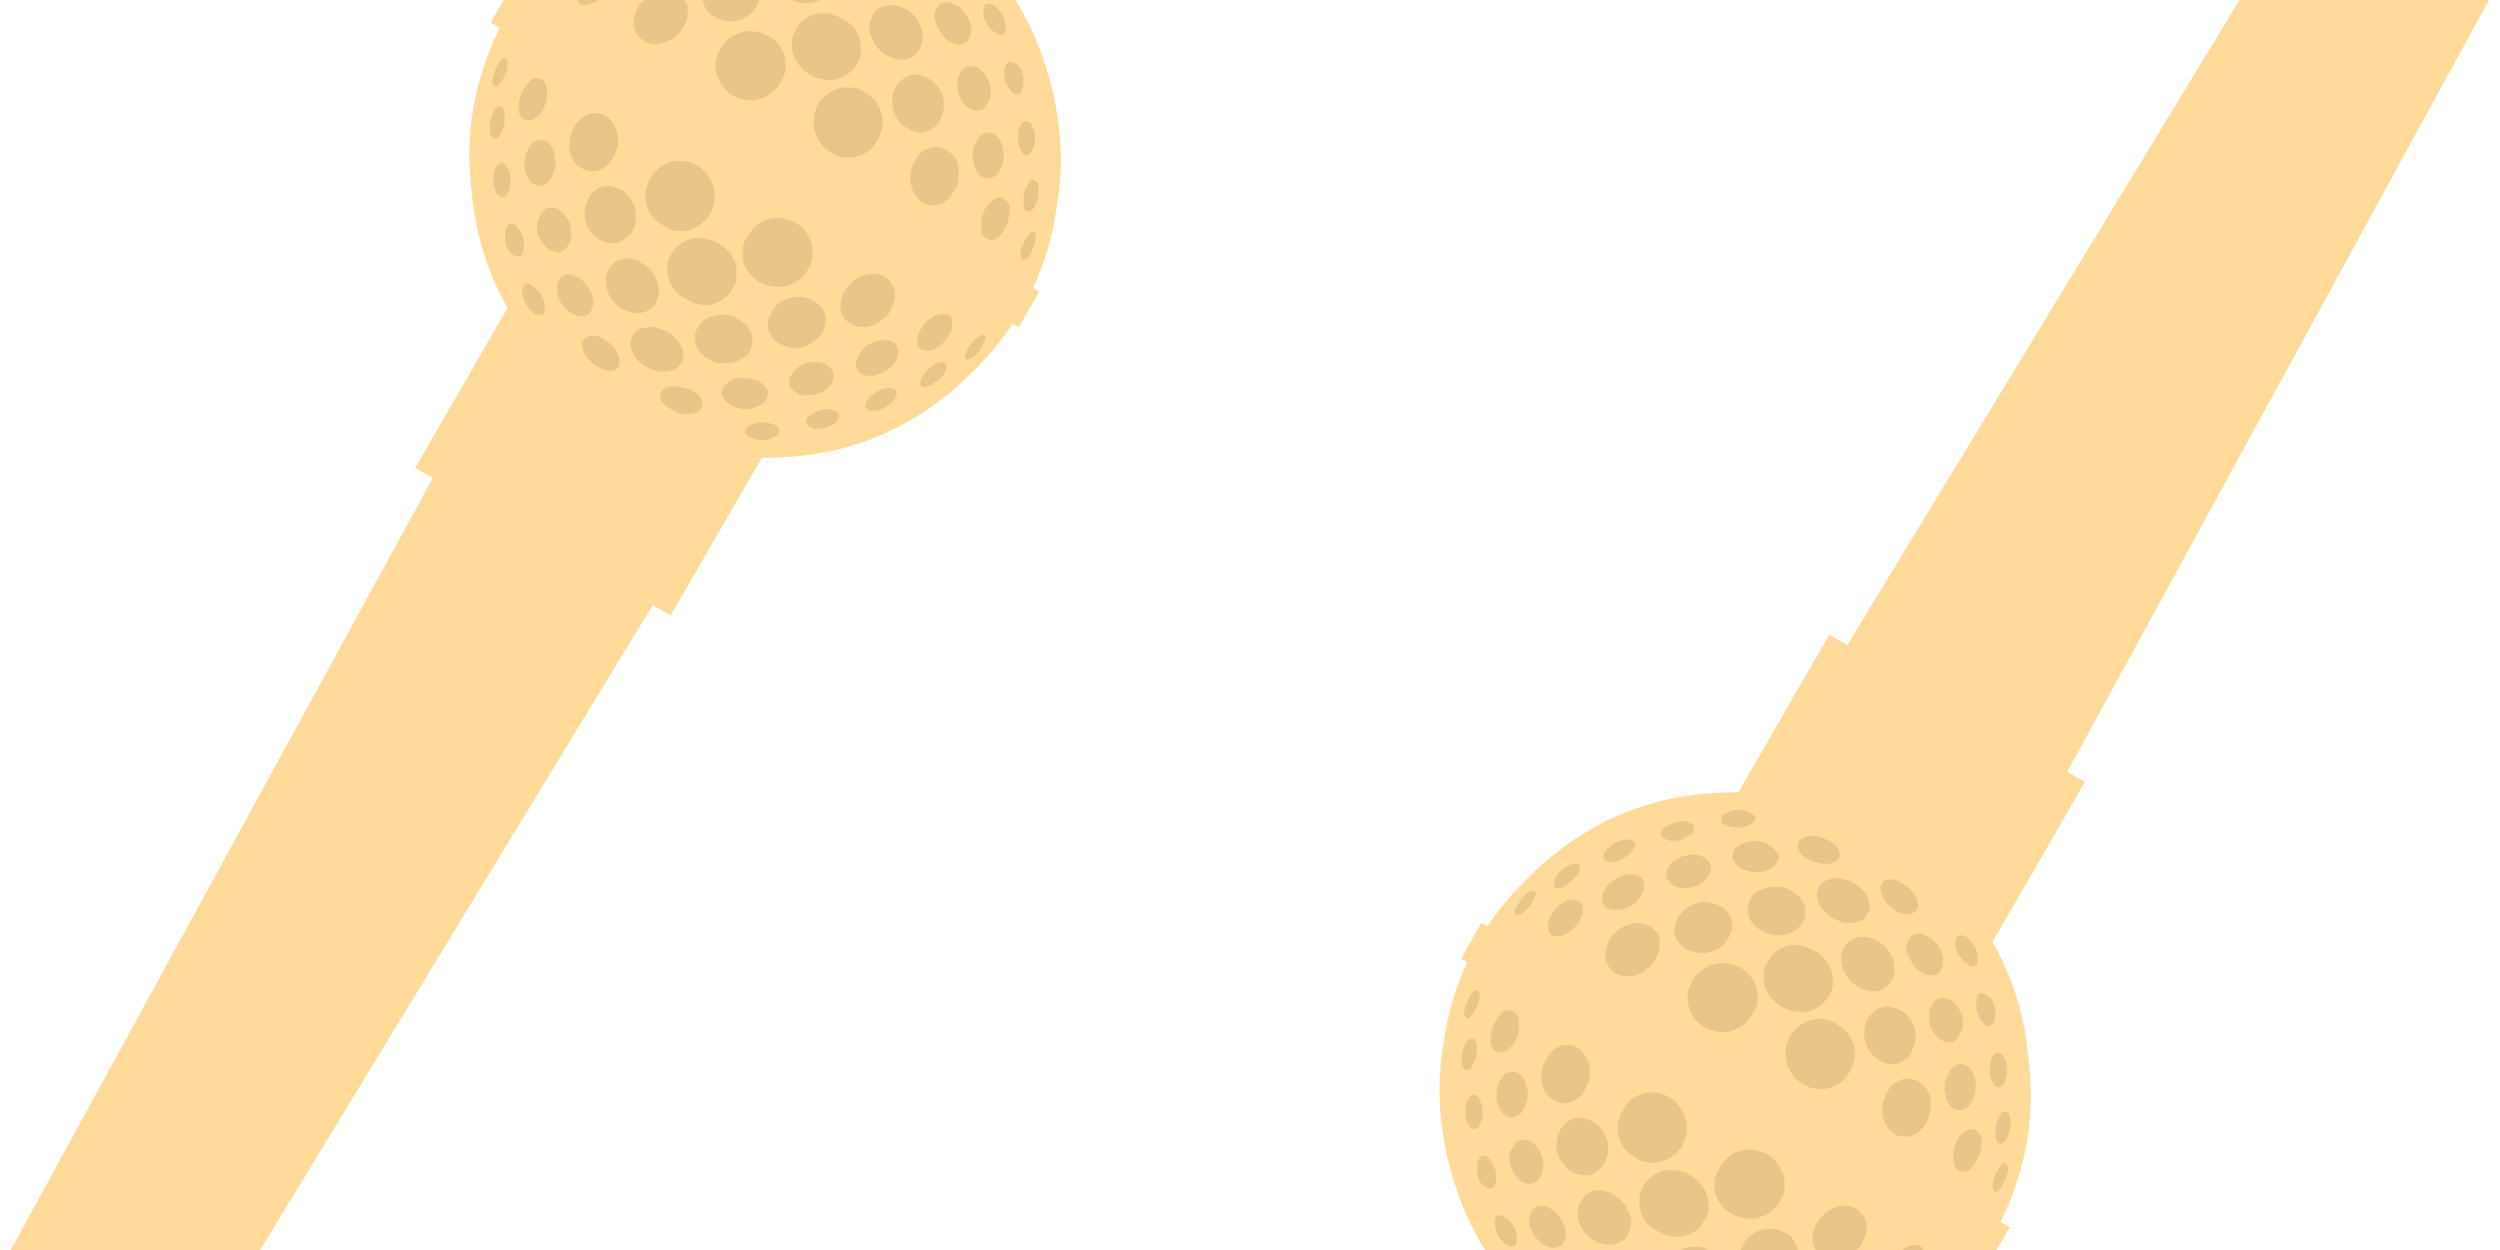 <svg xmlns="http://www.w3.org/2000/svg" xmlns:xlink="http://www.w3.org/1999/xlink" preserveAspectRatio="none" width="1440" height="720"><defs><path fill="#FFDA99" d="M35.8-230q-16.2-7.8-35.8-7.8-19.4 0-35.7 7.8-12.8 6-23.6 16.8-22.5 22.5-24.5 53.5h-3v11.8h3q1.6 24.8 16.3 44.2Q-57.1-88.8-42-80v52.6h5.8l6.2 265.2h60l6.1-265.2H42v-51.9l.8-.4q30.1-17.3 39-50.9 2.4-8.8 3-17.4h2l-.1-11.7h-2q-1-11.9-5.7-23.3-6-16.6-19.6-30.2Q48.5-224 35.8-230z" id="a"/><path fill="#E8C68A" d="M8.8-83.4q-1 .9-1 2.6 1 2.5 4.5 2.5l2.2-.1q4-.6 5.6-3.7.1-1.9-1-2.7H19q-1-1.1-3.2-1.1-2 0-4 .8-1.7.5-3 1.7m25.4-1.8q-.5 1-.1 2 .2.3.6.4 1.4.5 2.7 0h.3q3.6-1.2 5-4.5-.2-2.4-2.9-1.8-3.9 1-5.6 4m-1.5-5q1.5-1.5 2.1-3.6l.1-.1q-.1-2-1.1-2.9l-1-.5-1.9-.5q-.8 0-1.4.2-3.9.7-6 3.4l-.8 1.6q-.5 1.6.1 3 .9 1 2.3 1.4 1.9.5 3.6.1 1-.2 1.8-.6 1.3-.6 2.3-1.6m21-11q-1.8 0-3 .9-2 1.4-3 3.9-.7 1.4.3 2.3.4.6 1.6.4l1-.1q3.3-1.5 4.6-5 .3-2.2-1.3-2.5h-.1m6-7.7q-.3 1.8.5 2.7h1.1q.9 0 1.4-.5 1.2-.8 2-1.9.9-1.5 1.5-3.3v-.2q.2-2-.8-2.6-.5-.3-1.1-.2l-1 .4q-2.1 1.3-3.1 3.8-.4.9-.5 1.8m-.4-17l-.7-.3q-1.2-.4-2.4.1-2.8 1.2-4.3 4-.8 1.5-.8 3.8l.1 1.3q.4 2 2 2.8.9.5 2.1.1 1-.3 1.8-.8 2.7-2 3.8-5.7v-.1q.4-3.8-1.6-5.2m14-2.7q-.8.1-1.4.7-1.5 1.9-2 4.9-.3 2.4.8 3.4.7.1 1-.1 1-.7 1.7-1.9.8-1.5 1.3-3.1v-.2q.3-2.7-1-3.7h-.3M68-141.1q-.8 0-1.4.3-3.1 1.7-3.6 6-.3 2.2.4 4.2h.1q.6 1.4 2.1 1.9l.8-.1q2-.5 2.9-2.1.9-1.7 1.3-3.6v-.2q.5-5-2.5-6.4m12.3 1.8q.1-1.5-1-1.9h-.2q-1.2 1-1.5 2.5-.5 1.8-.5 3.9l.1.2q-.1 1.7 1 2 1-.5 1.4-1.6l.7-2.2v-2.9m-42.2 32.2l-.6 1.8q-.6 2.9 1 4.4 1 .7 2.8.7 1.7-.1 2.8-.7l.3-.3q3-1.8 4.1-5.3v-.2q.1-2.6-1.1-3.8-.8-.5-1.8-.8-1-.2-2.2 0-3.6 1.1-5.3 4.2m-29.7 1.5q-.9 1.6-.8 4 0 1.1.5 1.9Q9.7-96.4 14-96q2.5.2 4.2-.6l1.6-.9q3-1.7 4.1-5.3 0-1.9-.5-3.2-1-2.5-3.4-3.5-.9-.4-1.9-.5-2.6-.3-4.3.3-3.7 1.3-5.4 4.2M33-125.3q-1.3-.1-2.3.2-3.8 1-5.6 3.8l-.6.9q-.8 1.3-.8 3.7 0 2.2.8 3.8.9 1.5 2.5 2.3 1.5.9 4 .7l1.8-.4 1.9-.7q1.5-.9 2.5-2.3t1.5-3.3l.4-1.5q0-4.1-2.5-6-1.4-1-3.6-1.2m6.1-9.5l-.4 2q0 2.8.9 4.6l.6 1q1.5 2.3 5 2.3l1-.1q3.6-1.1 5.3-4.2.8-1.6 1.3-3.5 0-2.3-.5-4.1l-.1-.4q-.7-2-2.2-3l-1.3-.7q-1.9-.8-4-.2-1 .3-1.7.8-1.6 1-2.7 2.6-.8 1.3-1.2 3M25.4-137q-1.8-3-5.1-4.4-1.9-.7-4-.6-2.3.3-4 1-3.1 1.6-4.5 4.9-.8 1.6-.8 3.8-.3 2.5.5 4.1.8 1.7 1.8 3 2.3 2.5 6.6 3h.2q4.4-.2 7-2.5 2.5-2.1 3.4-5.9.3-4-1.1-6.4M-36-88.2q-1.2-.6-2.7-.8-1.6-.3-2.4.6-.3.8 0 1.5 1.6 3.3 5.3 4.3 2.3.6 3.4-1 0-1-.4-1.7-1.2-1.9-3.3-3m10.5-8.5q-.9-.5-1.8-.6-4.2-.8-5.8 2-.3 2.2.7 3.7 1.7 3 5.7 3.8.9.2 2.1 0 1 0 2-.3v-.1q1.1-.7 1.8-1.9l-.1-.1q0-1.7-.3-2.9-1.6-2.5-4.3-3.6M-13.1-86q-4.5-.3-5.6 2.7-.1 1.3.5 2 2 2.8 6.5 3 1.6 0 2.8-.3 1.8-.5 2.6-2.2 0-1.3-.5-2-1.9-2.8-6.4-3.2m10.6-10.3q-1.7.7-3 1.8l-.7.7q-1.2 1.2-.7 3.9l.2.8q1.7 3.2 5.9 3.8 2.3.3 4.3-.3 3.8-1 5.2-4.3.2-2.5-.8-3.8-.9-1.3-2.4-2.1-1.6-.8-3.7-1-2.5-.1-4.3.5m-18-12.2q-1.3 1.1-1.8 3-.5 2.3.3 4.1 1.6 3.3 4.9 4.6 1.8.8 4.3.7l2-.3q3.7-1.2 4.8-5 0-2.9-1.2-4.7-1.9-2.8-5.6-3.8l-1-.2q-1.9-.2-3.4.1-2 .4-3.3 1.5m-7.6-16.3q-1-.4-2.1-.5-4.8 0-6.4 3l-.3.5q-1 1.7-.6 3.9.3 2.3 1.2 3.8 1.8 3 5.4 4 1 .2 2.3.2 4.3-.3 5.8-3.6l.1-.4.7-1.9q0-2.5-.8-4.1l-.3-.6q-1.6-3.1-5-4.3m25.8-.7q-1.9.6-3.3 1.6-2.7 2-3.5 5.9-.4 2.5.4 4.5 1.5 3.3 4.5 4.9 2.3 1.3 6 1 3.1-.2 5.2-1.6 2.8-2 3.8-5.8v-2.8q0-.8-.3-1.4-1.2-3.6-4.2-5.4-1.5-.9-3.5-1.2-2.8-.5-5.2.3m-9.2-15.8l-.3-.1q-1.6-.8-4.1-.6-2.1 0-3.5.8-3.3 1.4-4.8 4.7-1 2-.8 5.1.3 2.3 1 3.9 1.7 3 5.1 4.5 1.2.5 2.8.5 1.9.2 3.4 0 1.9-.5 3.3-1.5 2.8-1.8 3.8-5.7.1-.7.4-1.3 0-3.6-1.3-5.8-1.7-3-5-4.5m-35.1 31.8l-.3.9q-.2 2.5.6 4.1 1.7 3.1 5.5 4.1 1.1.3 2.2 0l1.8-.7q-.1-.2 0-.2.8-.8 1-2v-1.8q-1-3.8-3.9-5.4l-1.7-.7q-3.4-.9-5.1 1.2l-.1.5m-6.5 8.5q-.7.4-.4 1.6.9 3.3 3.5 5 1.1.6 2.9.5 1-.2 1.3-1 0-1.2-.5-2-1.3-3.4-5-4.5-1-.3-1.8.3m-10.8-13.9q-1.3 1.1-.6 3.2 1 3.8 4.2 5.4h1.1q.9-.3 1.1-1.2v-.5l-.1-1.1q-.8-3.2-3-5l-.8-.5q-.8-.6-1.8-.3m-7-13.1q-.5-.8-1.4-.6-1.3.6-1 2.6.3 3.3 2 5.2l.1.1q.4.9 1.5.9 1 0 1.3-1 .1-2.5-.6-4.3-.7-1.6-1.9-2.9m-5.3-10.8l-.2-.6q-.3-1.5-1.7-1.8-1.1 1.1-.8 3.6.2 2.2.8 3.8.3.7 1 1 1 .5 1.2-.8 0-.6.3-1 0-2.6-.5-4.3m11.6-1.7q-1-.7-2.2-.4-1.7.6-2.1 2.3-.4 1.8-.2 4.2.3 2 1.3 3.6l.6 1q.9 1.2 3 1.2 1.3-.4 1.8-1.6.6-1.1 1-2.4l-.1-1.5q-.5-4.2-3.1-6.4m9.4 14.2q-1.3-.3-2.4.3h-.1q-1 .6-1.5 1.5-.6 1.6-.3 3.4 0 .8.3 1.3 1 3.6 4 5.3 1.9 1 3.9 0v-.1q1.1-.8 1.5-2.5.2-4.8-2.4-7l-.1-.2q-.9-1.4-2.9-2m12-14.4q-2.1-.8-4 0-3 1.1-3.8 4.4l-.3 1.2q-.1 1.8.2 3.3.8 3.8 3.6 5.9 1.3 1 3.5 1.1 1.3.1 2.3-.2 1.7-.6 2.8-1.9 1-1.4 1.5-3.3v-1.6l-.1-1.8q-.2-1.4-.8-2.6-1.5-3.2-4.9-4.5M25.3-175q-.3-2.3-1-3.8-1.7-3.1-5.1-4.6-1.2-.4-2.8-.5-1.8-.3-3.3 0-2 .6-3.4 1.5-2.8 2-3.8 5.6l-.4 1.5q0 3.4 1.3 5.7 1.6 3.1 5 4.4l.3.2q1.6.8 4.2.7 2-.1 3.4-.8 3.3-1.6 4.9-4.8.8-2 .6-5.1m11.4-17.3q-1.8-3-5.6-4-.9-.3-2.2-.2-4.4.3-5.9 3.6l-.1.4-.6 1.9q0 2.5.8 4.2l.3.5q1.6 3.1 5 4.3 1 .4 2.1.4 4.9.1 6.5-3l.3-.4q.9-1.7.6-4-.3-2.2-1.2-3.7m42.6 23.6q-.3-2-.9-3.8-.2-.8-1-1-1-.4-1.2.8 0 .6-.2 1 0 2.5.4 4.3l.3.7q.4 1.3 1.7 1.6 1.2-1.2.9-3.7m-31.5-11.5q-1.4-1-3.6-1.1-1.3 0-2.3.2-1.7.5-2.8 2-1 1.3-1.5 3.2v1.6l.1 1.8q.2 1.4.8 2.5 1.5 3.3 4.9 4.6 2.2.8 4.1 0 2.9-1.1 3.8-4.3l.2-1.3q.1-1.8-.1-3.3-1-3.8-3.6-5.9m7.5-11.3q-1.8-1-3.7-.2v.2q-1.2.8-1.6 2.4-.2 5 2.4 7.1l.2.2q.9 1.4 2.9 2 1.3.3 2.4-.3 1-.7 1.6-1.6.6-1.5.3-3.3l-.3-1.3q-1.1-3.5-4.1-5.2m13.4 6.2q-.2 2.3.5 4 .6 1.8 1.8 3.1.7.8 1.5.6 1.2-.6 1-2.7-.3-3.3-2-5v-.3q-.5-.8-1.5-.8-1.2 0-1.3 1m-1.4 9.1q-.8-1.2-3-1.2-1.3.4-1.8 1.5l-.9 2.5v1.5q.6 4.2 3 6.4h.2q1 .6 2.1.3 1.7-.5 2.1-2.2.5-1.8.2-4.2-.4-2-1.2-3.5l-.7-1.1M59.5-200q-.9.3-1.1 1.2v.5l.1 1q.8 3.3 3.1 5.1l.7.5q.9.5 2 .3 1-1.1.5-3.2-1-3.8-4.1-5.4-.5-.2-1.2 0m-12-12.5q-1 .2-1.3 1 0 1.2.3 2.1 1.5 3.3 5.1 4.4 1 .3 1.8-.4.6-.3.4-1.6-.8-3.3-3.4-5-1.1-.7-3-.5m-10.2 7.3l-.1.1q-.7.8-1 2-.1 1.1.1 1.9.9 3.6 3.9 5.3.7.5 1.6.7 3.3.9 5-1.3l.3-.4.1-.8q.3-2.6-.6-4.2-1.6-3-5.5-4.1-1-.3-2.1 0-1 .3-1.7.8m-3.9-5.6q.4-2.3-.6-3.8-1.9-2.9-5.8-3.8-.9-.3-2 0l-2 .3v.1q-1.2.7-1.8 1.8v.2q0 1.7.3 3 1.6 2.3 4.4 3.6l1.7.6q4.3.7 5.8-2m-27 5.7q0 3 1 4.7 2 2.8 5.8 3.9.4.2 1 .2 1.8.2 3.3-.1 2-.4 3.4-1.5 1.2-1.1 1.7-3 .4-2.3-.3-4.2-1.6-3.2-5-4.6-1.6-.7-4.1-.6-1.3.1-2.2.4-3.6 1.2-4.6 4.8m.2-20.6q-.1 1.3.3 2 2 2.9 6.5 3.3 4.4.3 5.6-2.7 0-1.3-.5-2-2-2.8-6.6-3-1.5 0-2.8.3-1.7.6-2.5 2.2m29.4 1.9q-2.3-.6-3.4.9 0 1 .5 1.8 1 1.9 3.2 3 1.1.6 2.6.7 1.7.3 2.4-.6.3-.8 0-1.4-1.5-3.3-5.3-4.4m-9.5-3.8q1 0 1.5-.9 0-.6-.2-1-1.7-2.2-5.1-2.8-2.5-.5-3.7.8-.1.8.1 1.3 1.3 1.3 3.2 2 1.7.8 4.2.7m-105.5 62.3q1.1-.9 1.6-2.6.4-1.7.3-3.8v-.2q.2-1.7-1-2-1 .4-1.3 1.6-.3 1.2-.8 2.2v2.9q0 1.6 1 1.9h.3m15.8-10.6h-.1q-.7-1.5-2.3-1.9-.4 0-.7.2-2 .5-2.9 2.1-.8 1.6-1.3 3.5v.2q-.5 5 2.6 6.3.9.1 1.5-.1 3-1.8 3.5-6 .3-2.3-.4-4.3m-11.4-5.8v.3q-.3 2.6 1 3.6h.3q.9-.2 1.4-.7 1.7-1.9 2.2-5 .3-2.4-.9-3.3-.6-.2-1 .1-1 .7-1.6 1.9-.8 1.4-1.4 3.2M-51-188l-.1-1.3q-.4-1.9-2-2.7-1-.6-2.1-.3t-1.8.9q-2.8 2-3.8 5.7v.2q-.4 3.7 1.6 5.1l.6.3q1.3.3 2.4-.1 2.9-1.2 4.3-3.9.8-1.6.9-3.9m11.4 9.7l-.5-1q-1.5-2.3-5-2.3l-.9.2q-3.6 1-5.3 4-.8 1.7-1.4 3.6 0 2.3.5 4.1l.1.3q.7 2 2.3 3.1.4.4 1.2.6 1.9.8 4 .3 1-.3 1.7-.8 1.6-1 2.7-2.7.9-1.3 1.2-2.8.3-1 .3-2 .2-2.8-.9-4.6m16-11.5q.1-2.2-.8-3.8-.9-1.6-2.5-2.3-1.5-.9-4-.6-1 0-1.9.3l-1.8.8q-1.5.8-2.5 2.3-1 1.3-1.5 3.2l-.4 1.4q0 4.3 2.5 6 1.4 1.2 3.6 1.3v-.1h2.3q3.8-1 5.7-3.9.3-.3.4-.8 1-1.5 1-3.8m7.7 5.6h-.2q-4.4.2-7 2.4-2.5 2.3-3.4 6-.3 4 1.1 6.4 1.8 3 5.2 4.3 1.8.8 4 .7 2.3-.3 3.8-1 3.2-1.6 4.7-4.9.7-1.7.8-3.9 0-2.4-.5-4-.9-1.8-2-3-2.2-2.6-6.5-3m5.3-7.3v2.9q0 .8.2 1.3 1.2 3.6 4.2 5.3 1.5.9 3.4 1.3 2.9.5 5.3-.3 1.8-.6 3.2-1.6 2.8-2 3.5-5.9.4-2.4-.4-4.4-1.5-3.4-4.5-5.1-2.3-1.2-6-.9-3.1.2-5.2 1.7-2.7 2-3.8 5.7m2.2-25.1q-.3 2.4.7 3.8.9 1.3 2.4 2 1.6.8 3.8 1.1 2.5.2 4.3-.6 1.6-.6 3-1.7l.6-.7q1.2-1.2.8-3.8l-.3-1q-1.7-3-5.9-3.7-2.3-.3-4.3.3-3.8 1-5.1 4.3m-15.5 13q0 1.9.4 3.2 1 2.5 3.6 3.5.8.4 1.8.5 2.7.3 4.4-.3 3.5-1.3 5.3-4.3.9-1.4.8-3.9 0-1-.5-1.8-1.5-3.3-5.8-3.6-2.6-.2-4.2.5l-1.7.8q-3 1.8-4.1 5.4m1.3-13.3q-.8-1-2.3-1.4-1.9-.6-3.6-.2-1 .3-1.7.7-1.4.5-2.3 1.5-1.5 1.4-2.1 3.5v.2q0 2 1.1 2.9.4.3.9.4.9.4 2 .5h1.4q3.8-.9 5.8-3.5.5-.7.8-1.6.6-1.6 0-3m-.1-15.5q-4.5.4-6.3 3.3 0 1.2 1 1.4 3.3.5 5.6-.9l1.1-.6q1.2-.7 1.3-2.3-.4-.5-1.1-.8-1-.2-1.6-.1m-11.8 8.8q-1.4-.4-2.7 0h-.3q-3.6 1.1-5 4.4.2 2.5 2.9 1.8 3.9-.8 5.6-3.8.5-1 .1-2-.2-.3-.6-.5M-12-228l-2.3.1q-4 .7-5.7 3.8 0 1.9 1.1 2.6l.1.2q1.3.9 3.3 1 2 0 4.1-.7 1.6-.7 2.8-1.8 1-.8 1-2.5-1-2.7-4.4-2.7m5.7-4.3q0 1.5.8 2 .8.7 1.9 1 2 .6 4.3.3 1.9-.2 3.3-.9 1.1-.6 1.3-2 0-.4-.2-.7-.7-.7-1.4-1-1.2-.7-2.7-.9-5.2-.5-7.3 2.2m-42 32.6l-.1.2q-.1 2.7 1.2 3.9.7.5 1.8.7 1 .3 2.1-.2 3.6-1 5.3-4l.6-1.7q.6-3-1-4.5-1-.7-2.7-.7-1.8.1-2.8.8l-.4.2q-2.9 1.7-4 5.3m-1-12.9l-1.1.3q-3.3 1.5-4.5 4.9-.4 2.2 1.2 2.5h.2q1.8-.1 3-1 2-1.4 3-3.9.6-1.4-.2-2.3-.5-.6-1.7-.5m-11.8 12.6q-.9.2-1.4.5-1.1.7-2 2-1 1.4-1.5 3.3v.2q-.2 2 .9 2.7.4.2 1 0 .5 0 .8-.3 2.3-1.3 3.4-3.9l.5-1.8q.2-1.8-.6-2.5-.4-.2-1.1-.2z" id="b"/></defs><use xlink:href="#a" transform="matrix(1.752 1.012 -1.012 1.752 285 360)"/><use xlink:href="#b" transform="matrix(1.752 1.012 -1.012 1.752 285 360)"/><g><use xlink:href="#a" transform="matrix(-1.752 -1.011 1.011 -1.752 1155 360)"/><use xlink:href="#b" transform="matrix(-1.752 -1.011 1.011 -1.752 1155 360)"/></g></svg>
